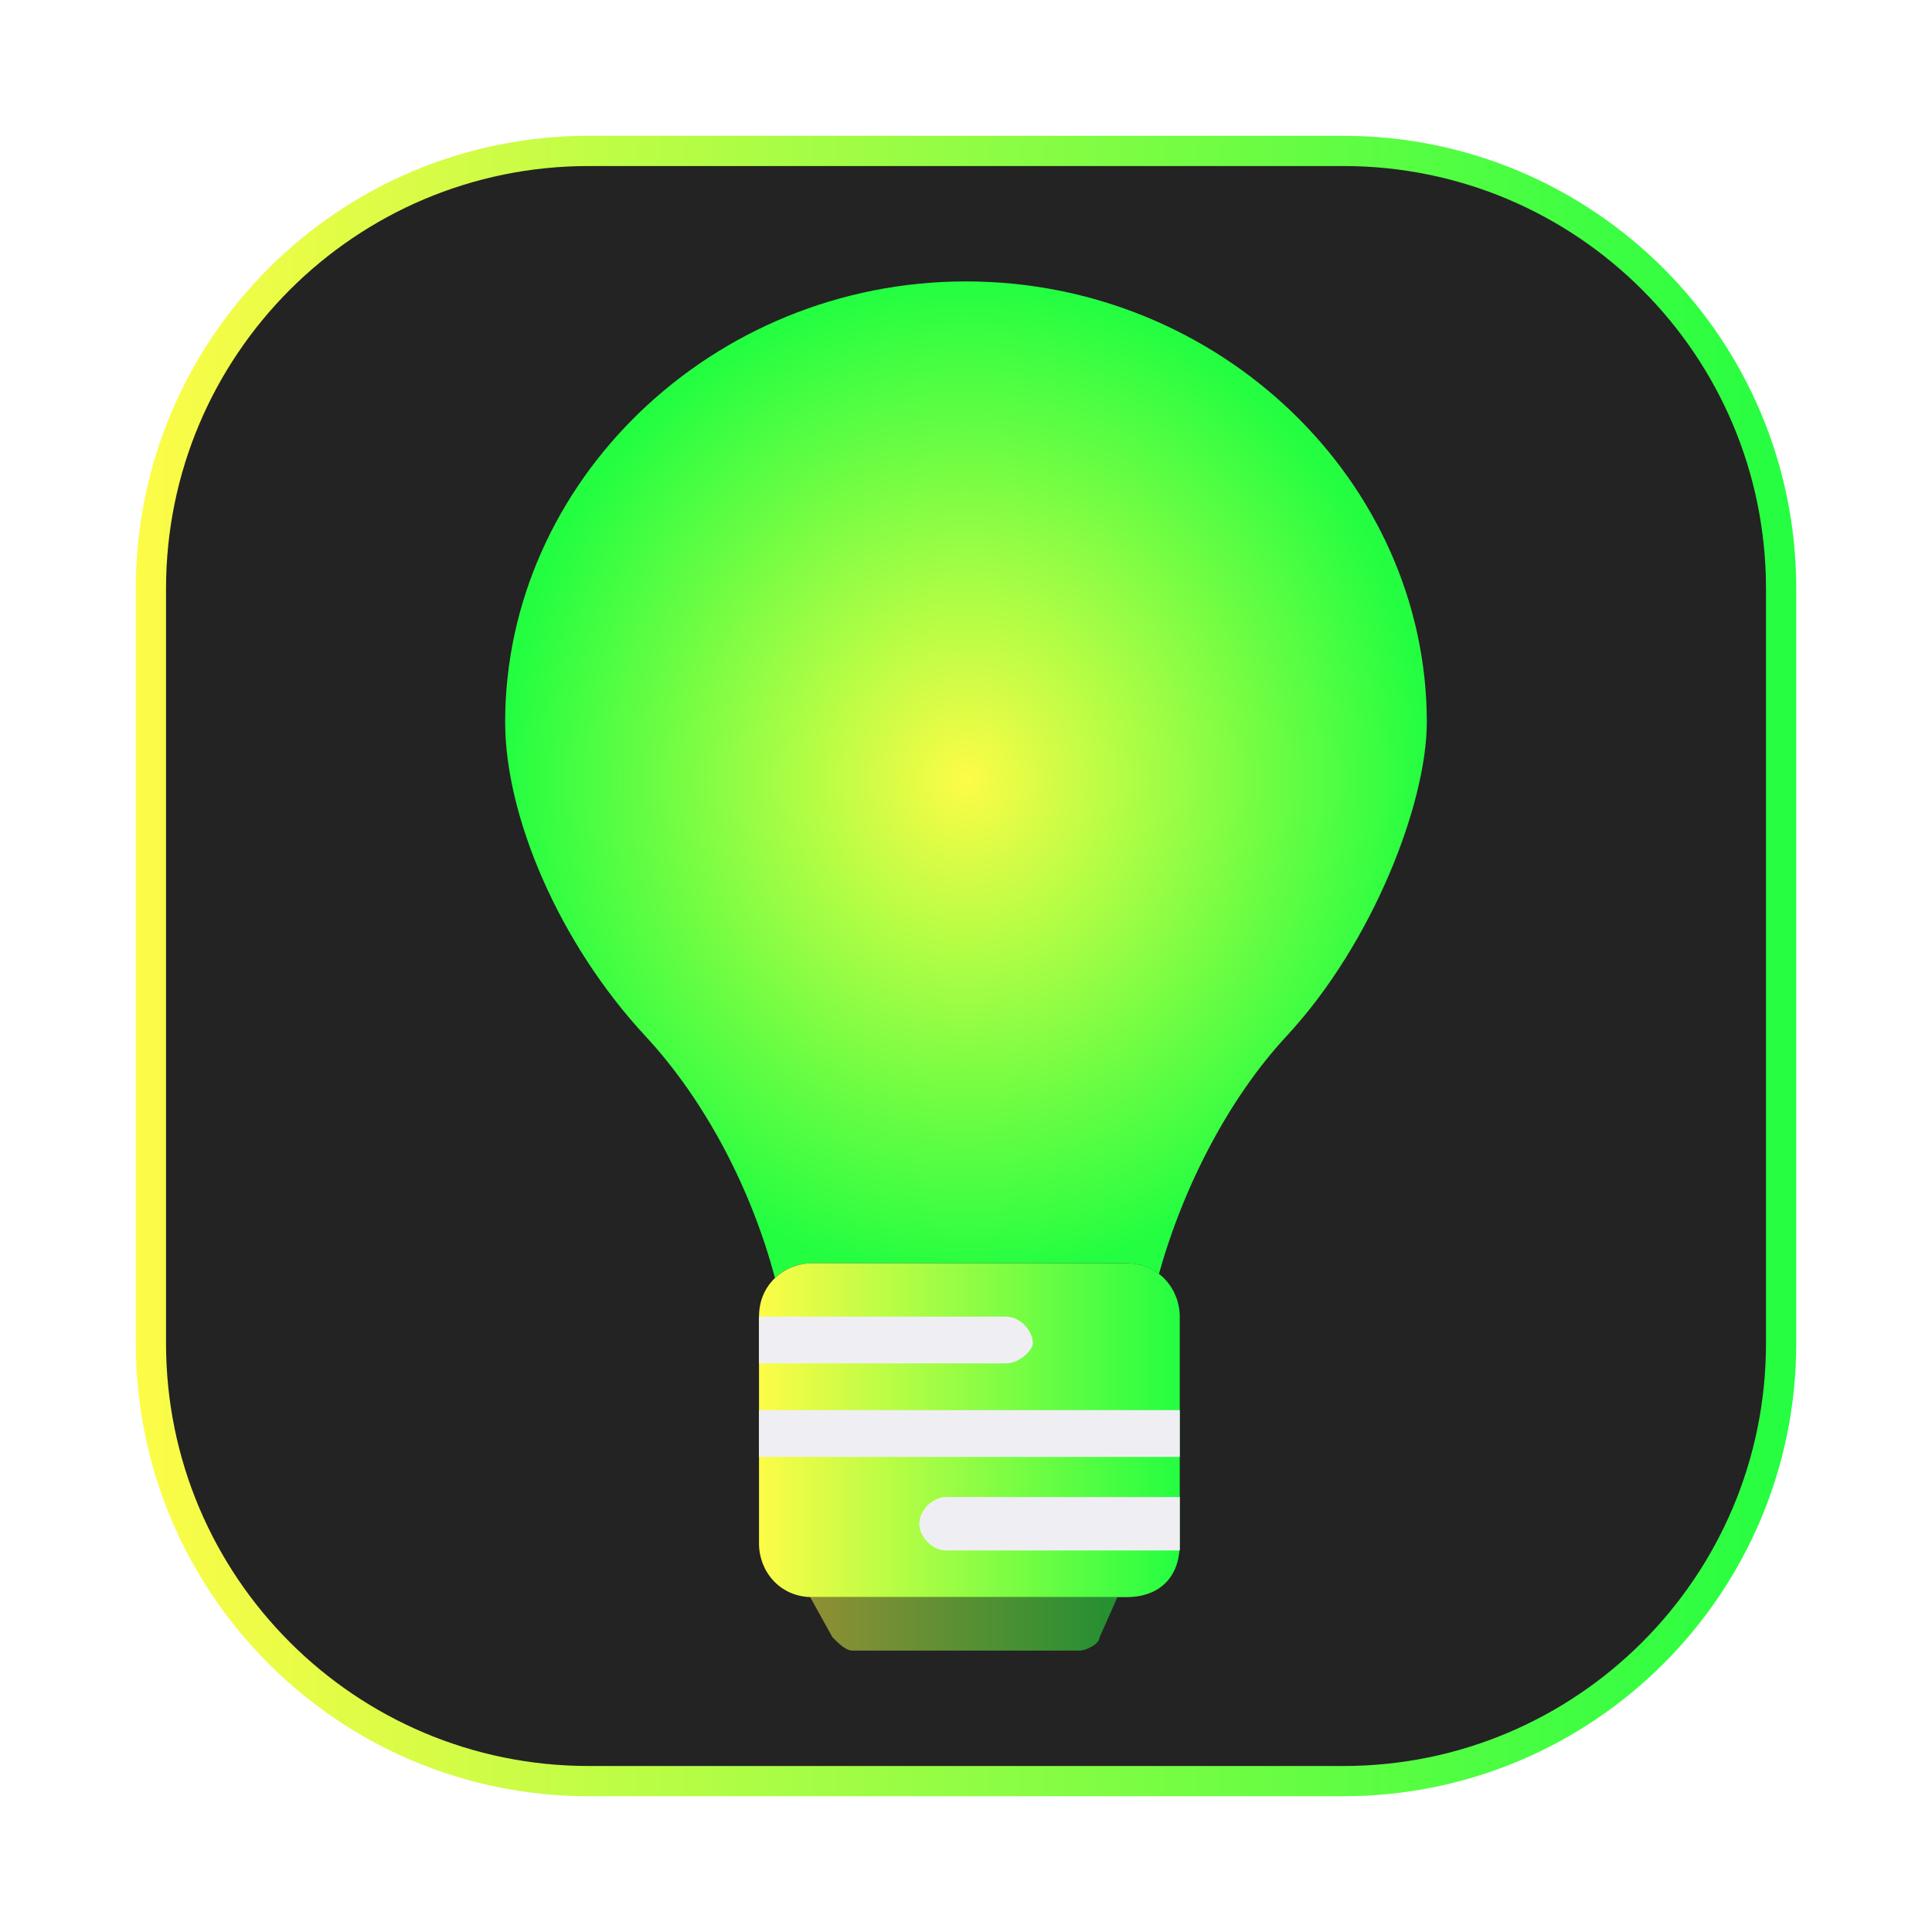 <svg width="64" height="64" viewBox="0 0 64 64" fill="none" xmlns="http://www.w3.org/2000/svg">
<g opacity="0.3" filter="url(#filter0_f_4_2411)">
<path d="M44.502 4.5H19.501C11.216 4.5 4.5 11.216 4.5 19.501V44.502C4.5 52.786 11.216 59.502 19.501 59.502H44.502C52.786 59.502 59.502 52.786 59.502 44.502V19.501C59.502 11.216 52.786 4.5 44.502 4.5Z" fill="url(#paint0_linear_4_2411)"/>
</g>
<path d="M19.5 5H44.5C52.509 5 59.001 11.492 59.001 19.5V44.5C59.001 52.509 52.509 59.001 44.5 59.001H19.5C11.492 59.001 5 52.509 5 44.5V19.5C5 11.492 11.492 5 19.5 5Z" fill="#232323" stroke="url(#paint1_linear_4_2411)"/>
<path d="M32.001 9.322C23.593 9.322 16.734 15.959 16.734 23.924C16.734 27.022 18.505 31.226 21.381 34.323C23.338 36.43 24.883 39.357 25.672 42.336C26.006 42.019 26.459 41.846 26.912 41.846H37.31C37.743 41.846 38.108 41.981 38.392 42.2C39.199 39.3 40.713 36.374 42.619 34.322C45.495 31.225 47.265 26.579 47.265 23.924C47.265 15.96 40.407 9.322 31.999 9.322L32.001 9.322Z" fill="url(#paint2_radial_4_2411)"/>
<path opacity="0.5" d="M26.837 52.906L27.575 54.234C27.796 54.456 28.018 54.678 28.239 54.678H35.762C35.983 54.678 36.426 54.456 36.426 54.234L37.016 52.908H26.912C26.887 52.908 26.861 52.907 26.837 52.906Z" fill="url(#paint3_linear_4_2411)"/>
<path d="M37.311 52.907H26.913C25.806 52.907 25.143 52.022 25.143 51.137V43.615C25.143 42.509 26.028 41.845 26.913 41.845H37.311C38.417 41.845 39.081 42.73 39.081 43.615V51.137C39.081 52.243 38.417 52.907 37.311 52.907Z" fill="url(#paint4_linear_4_2411)"/>
<path d="M25.142 43.615V45.164H33.329C33.772 45.164 34.214 44.721 34.214 44.5C34.214 44.058 33.772 43.615 33.329 43.615L25.142 43.615Z" fill="#EFEFF3"/>
<path d="M25.142 46.713V48.262H39.081V46.713H25.142Z" fill="#EFEFF3"/>
<path d="M39.082 51.361H31.338C30.896 51.361 30.453 50.919 30.453 50.476C30.453 50.033 30.896 49.591 31.338 49.591H39.082V51.361Z" fill="#EFEFF3"/>
<defs>
<filter id="filter0_f_4_2411" x="3.262" y="3.262" width="57.478" height="57.478" filterUnits="userSpaceOnUse" color-interpolation-filters="sRGB">
<feFlood flood-opacity="0" result="BackgroundImageFix"/>
<feBlend mode="normal" in="SourceGraphic" in2="BackgroundImageFix" result="shape"/>
<feGaussianBlur stdDeviation="0.619" result="effect1_foregroundBlur_4_2411"/>
</filter>
<linearGradient id="paint0_linear_4_2411" x1="4.5" y1="32.001" x2="59.502" y2="32.001" gradientUnits="userSpaceOnUse">
<stop stop-color="#FDFC47"/>
<stop offset="1" stop-color="#24FE41"/>
</linearGradient>
<linearGradient id="paint1_linear_4_2411" x1="4.5" y1="32" x2="59.501" y2="32" gradientUnits="userSpaceOnUse">
<stop stop-color="#FDFC47"/>
<stop offset="1" stop-color="#24FE41"/>
</linearGradient>
<radialGradient id="paint2_radial_4_2411" cx="0" cy="0" r="1" gradientUnits="userSpaceOnUse" gradientTransform="translate(32 25.829) scale(15.265 16.507)">
<stop stop-color="#FDFC47"/>
<stop offset="1" stop-color="#24FE41"/>
</radialGradient>
<linearGradient id="paint3_linear_4_2411" x1="26.836" y1="53.792" x2="37.016" y2="53.792" gradientUnits="userSpaceOnUse">
<stop stop-color="#FDFC47"/>
<stop offset="1" stop-color="#24FE41"/>
</linearGradient>
<linearGradient id="paint4_linear_4_2411" x1="25.143" y1="47.376" x2="39.081" y2="47.376" gradientUnits="userSpaceOnUse">
<stop stop-color="#FDFC47"/>
<stop offset="1" stop-color="#24FE41"/>
</linearGradient>
</defs>
</svg>
